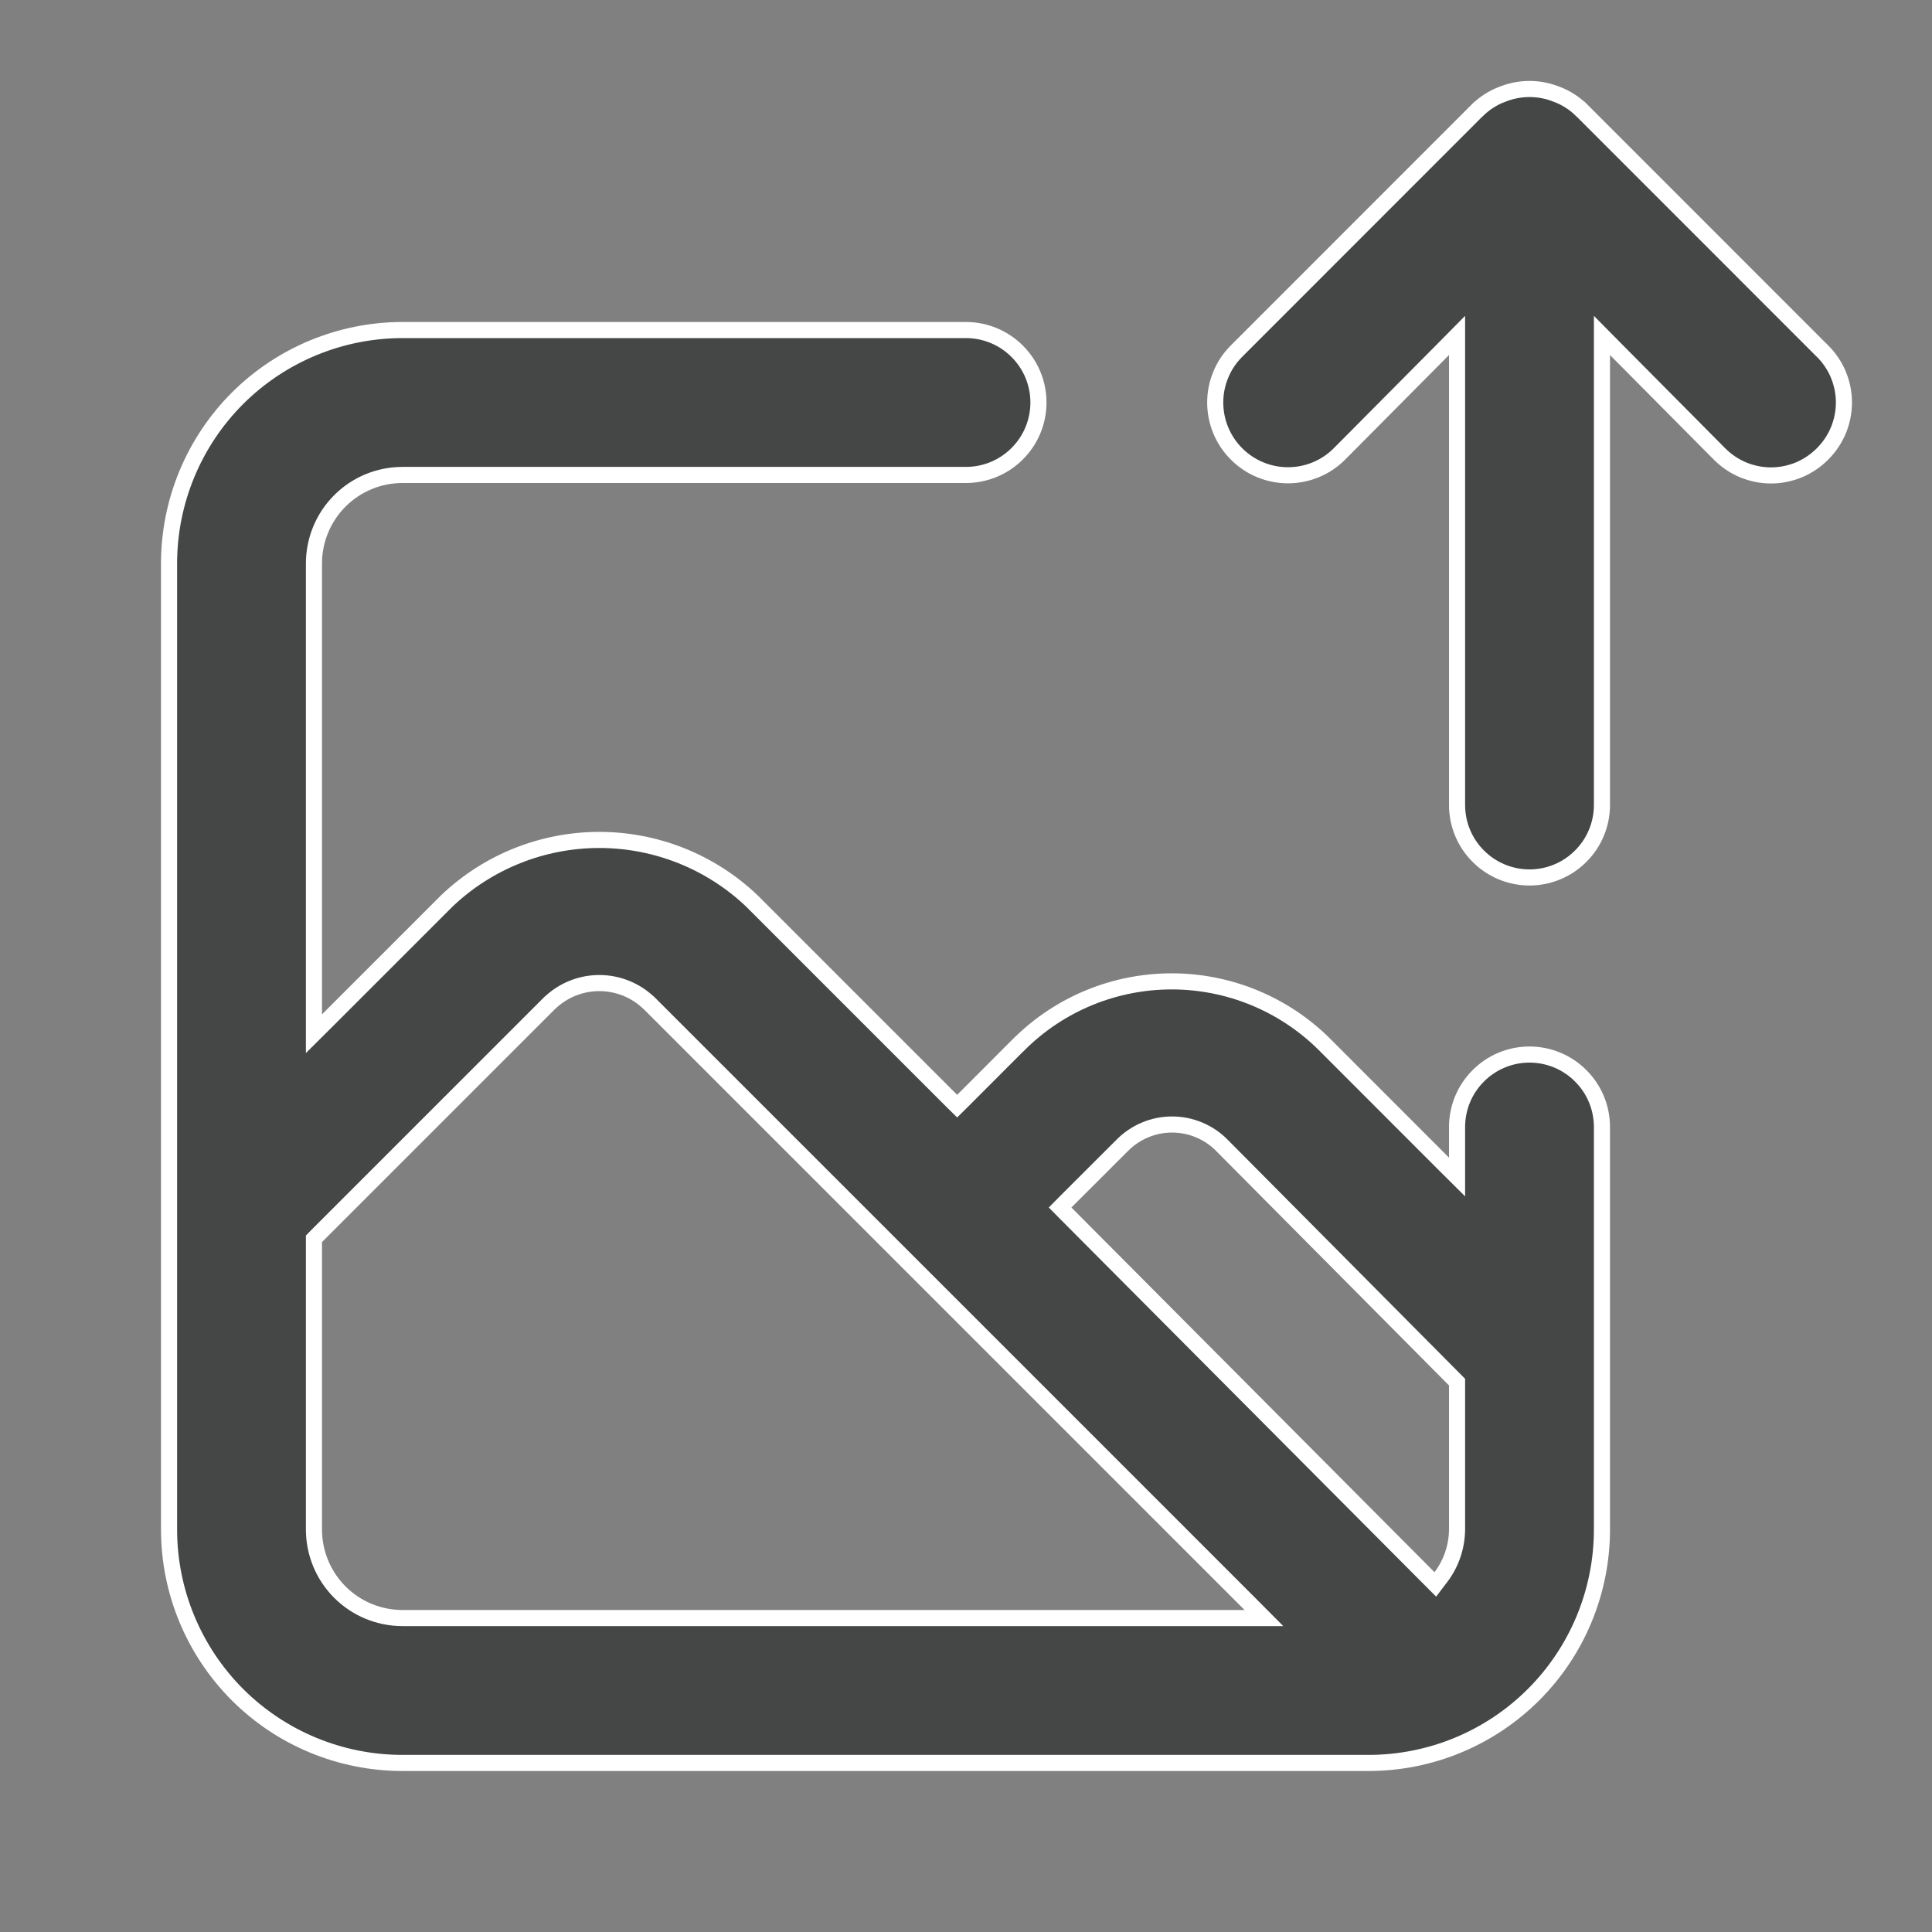 <svg width="24" height="24" viewBox="0 0 24 24" fill="none" xmlns="http://www.w3.org/2000/svg">
<rect x="0" y="0" width="24" height="24" fill="#808080" stroke="none"/>
<path d="M17.929 14.451L18.1 14.621V14.38V14C18.1 13.761 18.195 13.532 18.364 13.364C18.532 13.195 18.761 13.1 19 13.1C19.239 13.1 19.468 13.195 19.636 13.364C19.805 13.532 19.9 13.761 19.9 14V19C19.9 19.769 19.595 20.507 19.051 21.051C18.507 21.595 17.769 21.9 17 21.9H5C4.231 21.9 3.493 21.595 2.949 21.051C2.406 20.507 2.1 19.769 2.1 19V7C2.1 6.231 2.406 5.493 2.949 4.949C3.493 4.406 4.231 4.1 5 4.1H12C12.239 4.1 12.468 4.195 12.636 4.364C12.805 4.532 12.9 4.761 12.9 5C12.9 5.239 12.805 5.468 12.636 5.636C12.468 5.805 12.239 5.9 12 5.9H5C4.708 5.9 4.428 6.016 4.222 6.222C4.016 6.428 3.9 6.708 3.9 7V12.6V12.841L4.071 12.671L5.55 11.192C6.061 10.705 6.74 10.434 7.445 10.434C8.15 10.434 8.829 10.705 9.34 11.192L11.819 13.671L11.89 13.741L11.961 13.671L12.66 12.971C12.661 12.971 12.661 12.971 12.661 12.971C13.164 12.471 13.845 12.191 14.555 12.191C15.265 12.191 15.946 12.471 16.45 12.971C16.45 12.971 16.45 12.971 16.45 12.971L17.929 14.451ZM3.929 15.359L3.9 15.389V15.43V19C3.9 19.292 4.016 19.572 4.222 19.778C4.428 19.984 4.708 20.1 5 20.1H15.46H15.701L15.531 19.929L11.231 15.629L8.061 12.459L8.061 12.459L8.059 12.458C7.893 12.3 7.674 12.212 7.445 12.212C7.216 12.212 6.997 12.3 6.831 12.458L6.831 12.458L6.829 12.459L3.929 15.359ZM18.1 19.001V19V17.21V17.169L18.071 17.14L15.181 14.23C15.181 14.23 15.181 14.23 15.181 14.23C15.1 14.147 15.004 14.082 14.897 14.037C14.79 13.992 14.676 13.969 14.56 13.969C14.444 13.969 14.33 13.992 14.223 14.037C14.117 14.082 14.02 14.147 13.939 14.23C13.939 14.23 13.939 14.23 13.939 14.23L13.239 14.929L13.169 15L13.239 15.071L17.749 19.601L17.83 19.682L17.9 19.59C18.028 19.421 18.098 19.214 18.1 19.001ZM22.639 4.361L22.64 4.361C22.724 4.445 22.791 4.544 22.837 4.654C22.882 4.764 22.906 4.881 22.906 5C22.906 5.119 22.882 5.236 22.837 5.346C22.791 5.456 22.724 5.555 22.64 5.639L22.639 5.64C22.555 5.724 22.456 5.791 22.346 5.837C22.236 5.882 22.119 5.906 22 5.906C21.881 5.906 21.764 5.882 21.654 5.837C21.544 5.791 21.445 5.724 21.361 5.64L21.361 5.64L20.071 4.34L19.9 4.167V4.41V10C19.9 10.239 19.805 10.468 19.636 10.636C19.468 10.805 19.239 10.9 19 10.9C18.761 10.9 18.532 10.805 18.364 10.636C18.195 10.468 18.1 10.239 18.1 10V4.41V4.167L17.929 4.34L16.639 5.639C16.639 5.639 16.639 5.639 16.639 5.639C16.47 5.809 16.24 5.904 16 5.904C15.76 5.904 15.53 5.809 15.361 5.639C15.191 5.47 15.096 5.24 15.096 5C15.096 4.881 15.119 4.764 15.165 4.654C15.21 4.544 15.277 4.445 15.361 4.361L18.359 1.362C18.359 1.362 18.36 1.362 18.36 1.362C18.445 1.28 18.546 1.216 18.656 1.173L18.656 1.173L18.658 1.173C18.877 1.083 19.123 1.083 19.342 1.173L19.342 1.173L19.344 1.173C19.454 1.216 19.555 1.28 19.64 1.362C19.64 1.362 19.641 1.362 19.641 1.362L22.639 4.361Z" fill="#444746" stroke="white" stroke-width="0.2"/>
</svg>
